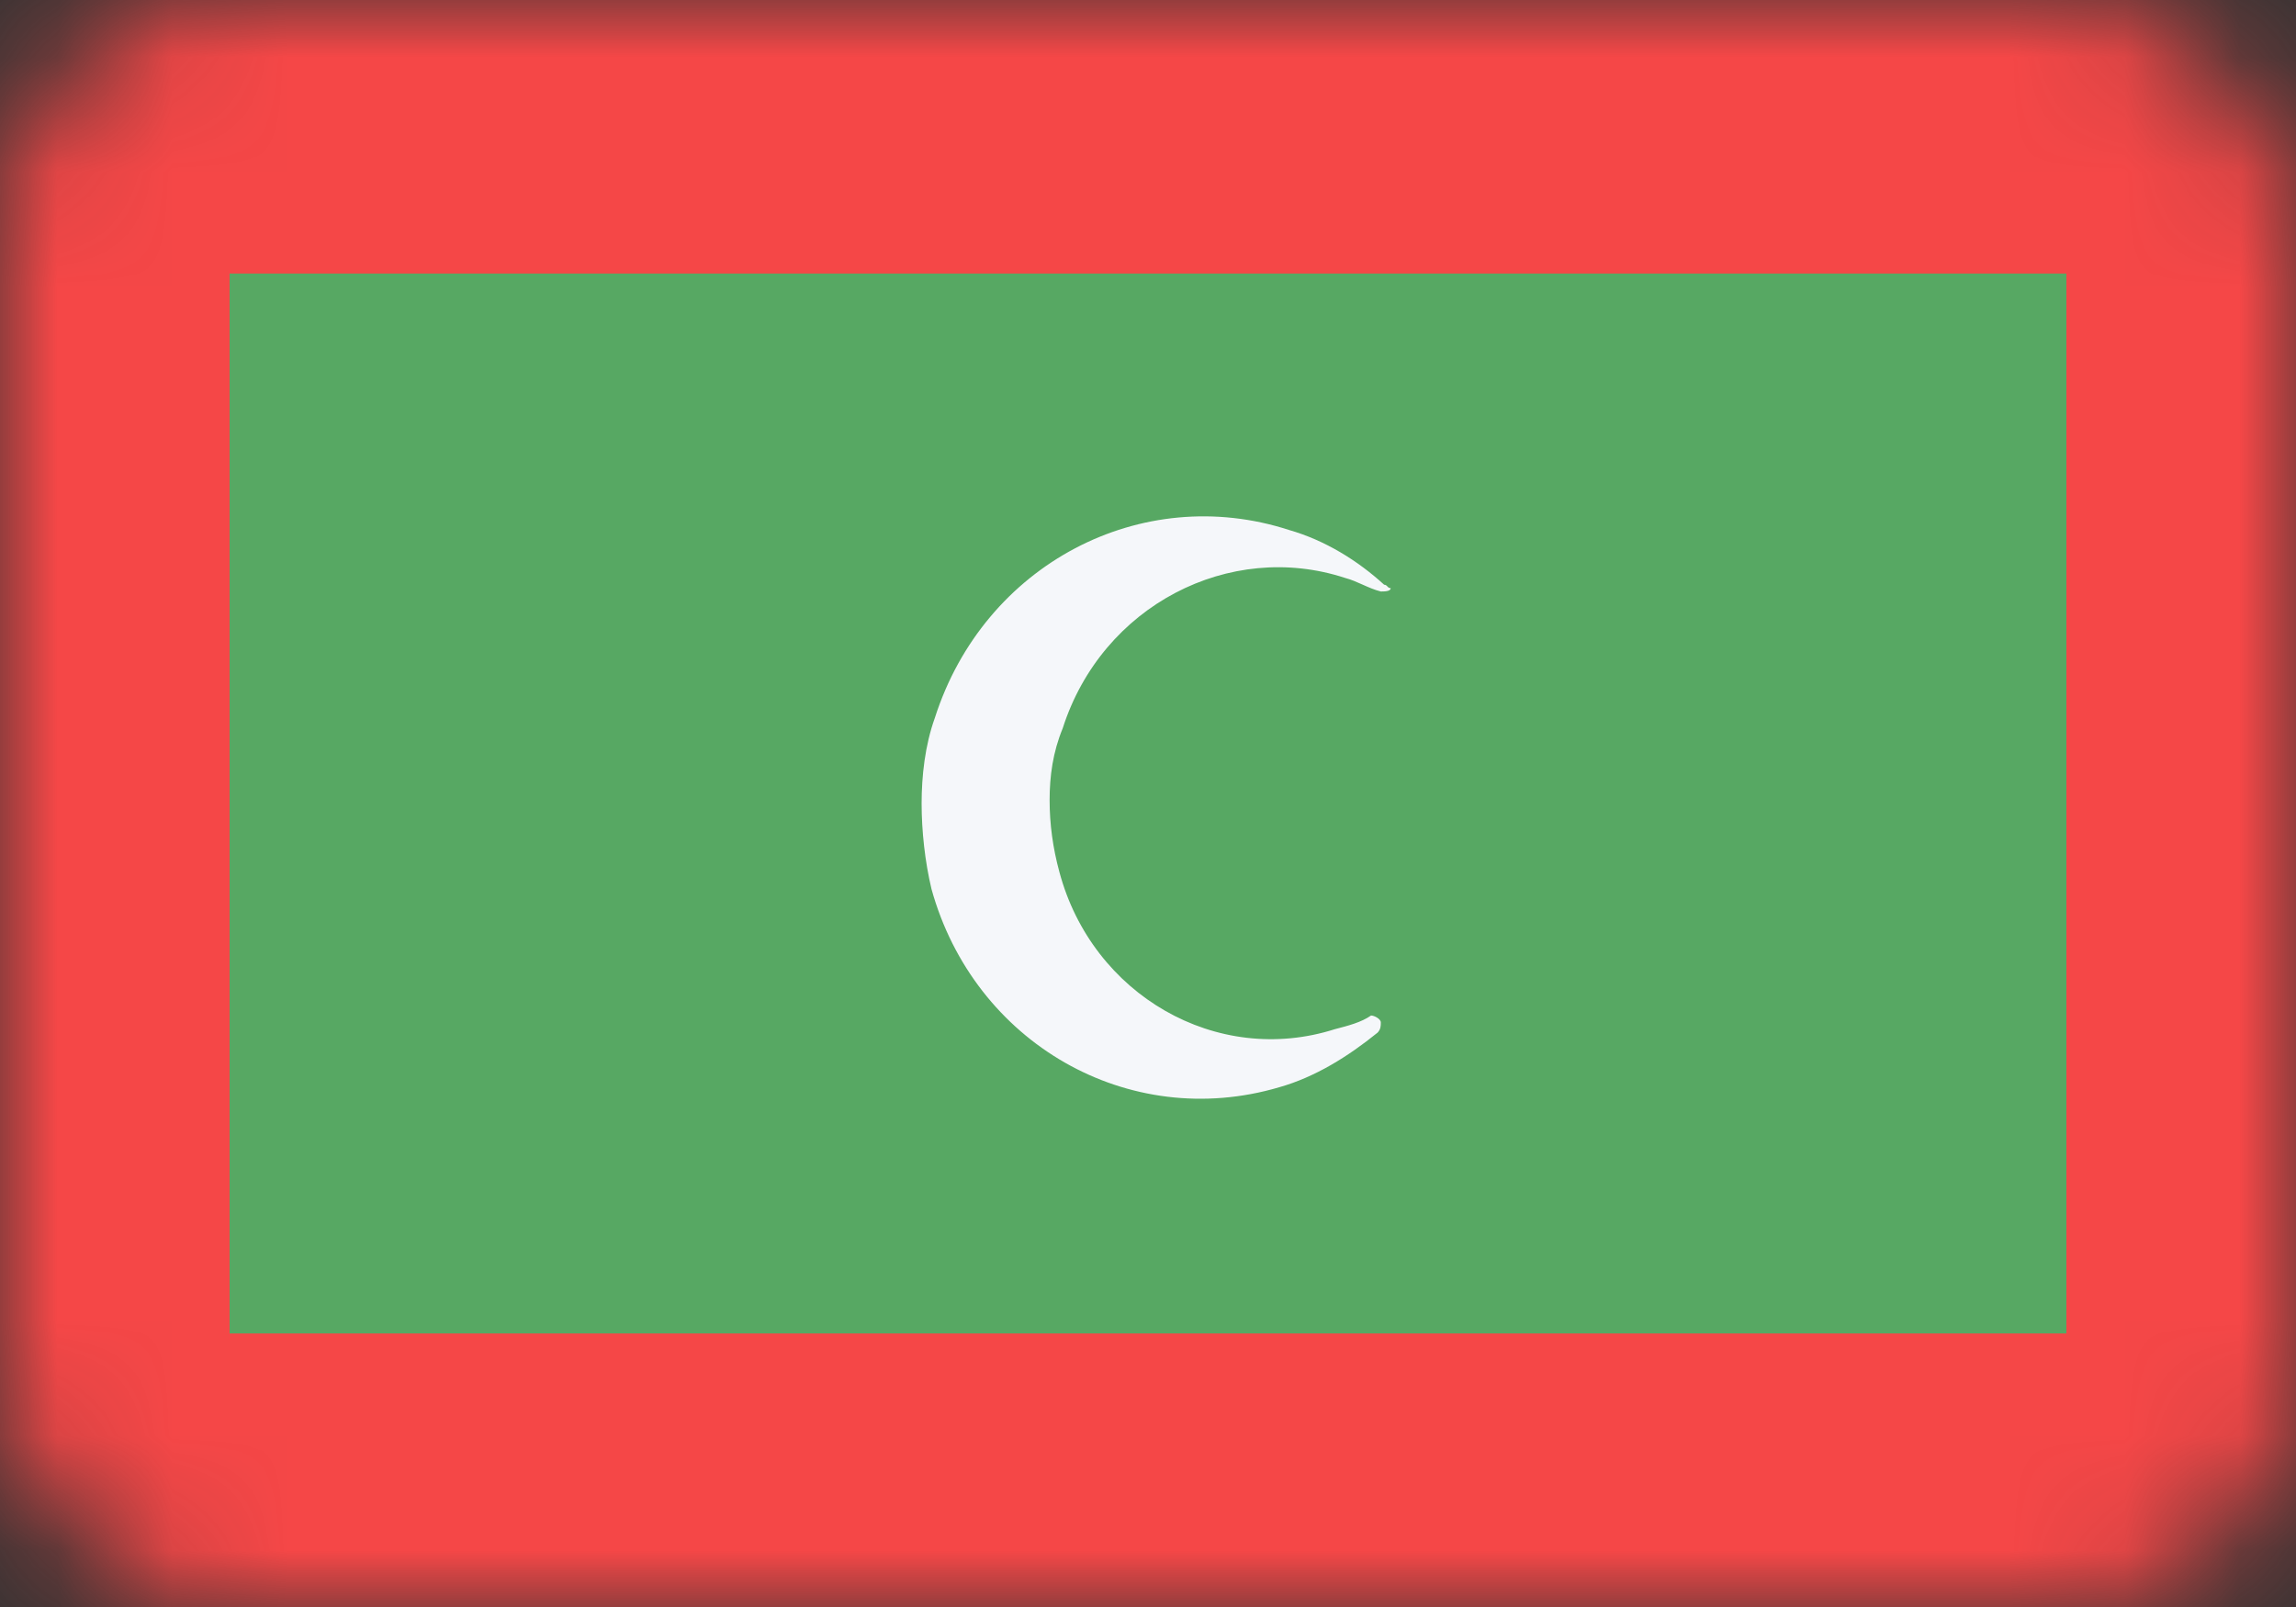 <svg width="20" height="14" viewBox="0 0 20 14" fill="none" xmlns="http://www.w3.org/2000/svg">
<rect x="0" y="0" width="20" height="14" fill="#333333" stroke="none"/>
<mask id="mask0" mask-type="alpha" maskUnits="userSpaceOnUse" x="0" y="0" width="20" height="14">
<rect width="20" height="14" rx="2" fill="#C4C4C4"/>
</mask>
<g mask="url(#mask0)">
<path d="M20 0H0V14H20V0Z" fill="#F54747"/>
<path d="M18 2.383H2V11.617H18V2.383Z" fill="#57A863"/>
<path d="M12.057 5.094C11.828 4.885 11.543 4.707 11.228 4.617C9.943 4.2 8.571 4.915 8.143 6.255C8.057 6.494 8.028 6.762 8.028 7C8.028 7.238 8.057 7.507 8.114 7.745C8.485 9.085 9.828 9.86 11.143 9.472C11.457 9.383 11.743 9.204 12 8.996C12.028 8.966 12.028 8.936 12.028 8.907C12.028 8.877 11.971 8.847 11.943 8.847C11.857 8.907 11.743 8.936 11.628 8.966C10.6 9.294 9.514 8.668 9.228 7.596C9.171 7.387 9.143 7.179 9.143 6.97C9.143 6.762 9.171 6.553 9.257 6.345C9.6 5.272 10.714 4.707 11.714 5.034C11.828 5.064 11.914 5.124 12.028 5.153C12.057 5.153 12.114 5.153 12.114 5.124C12.085 5.124 12.085 5.094 12.057 5.094Z" fill="#F5F7FA"/>
</g>
</svg>
